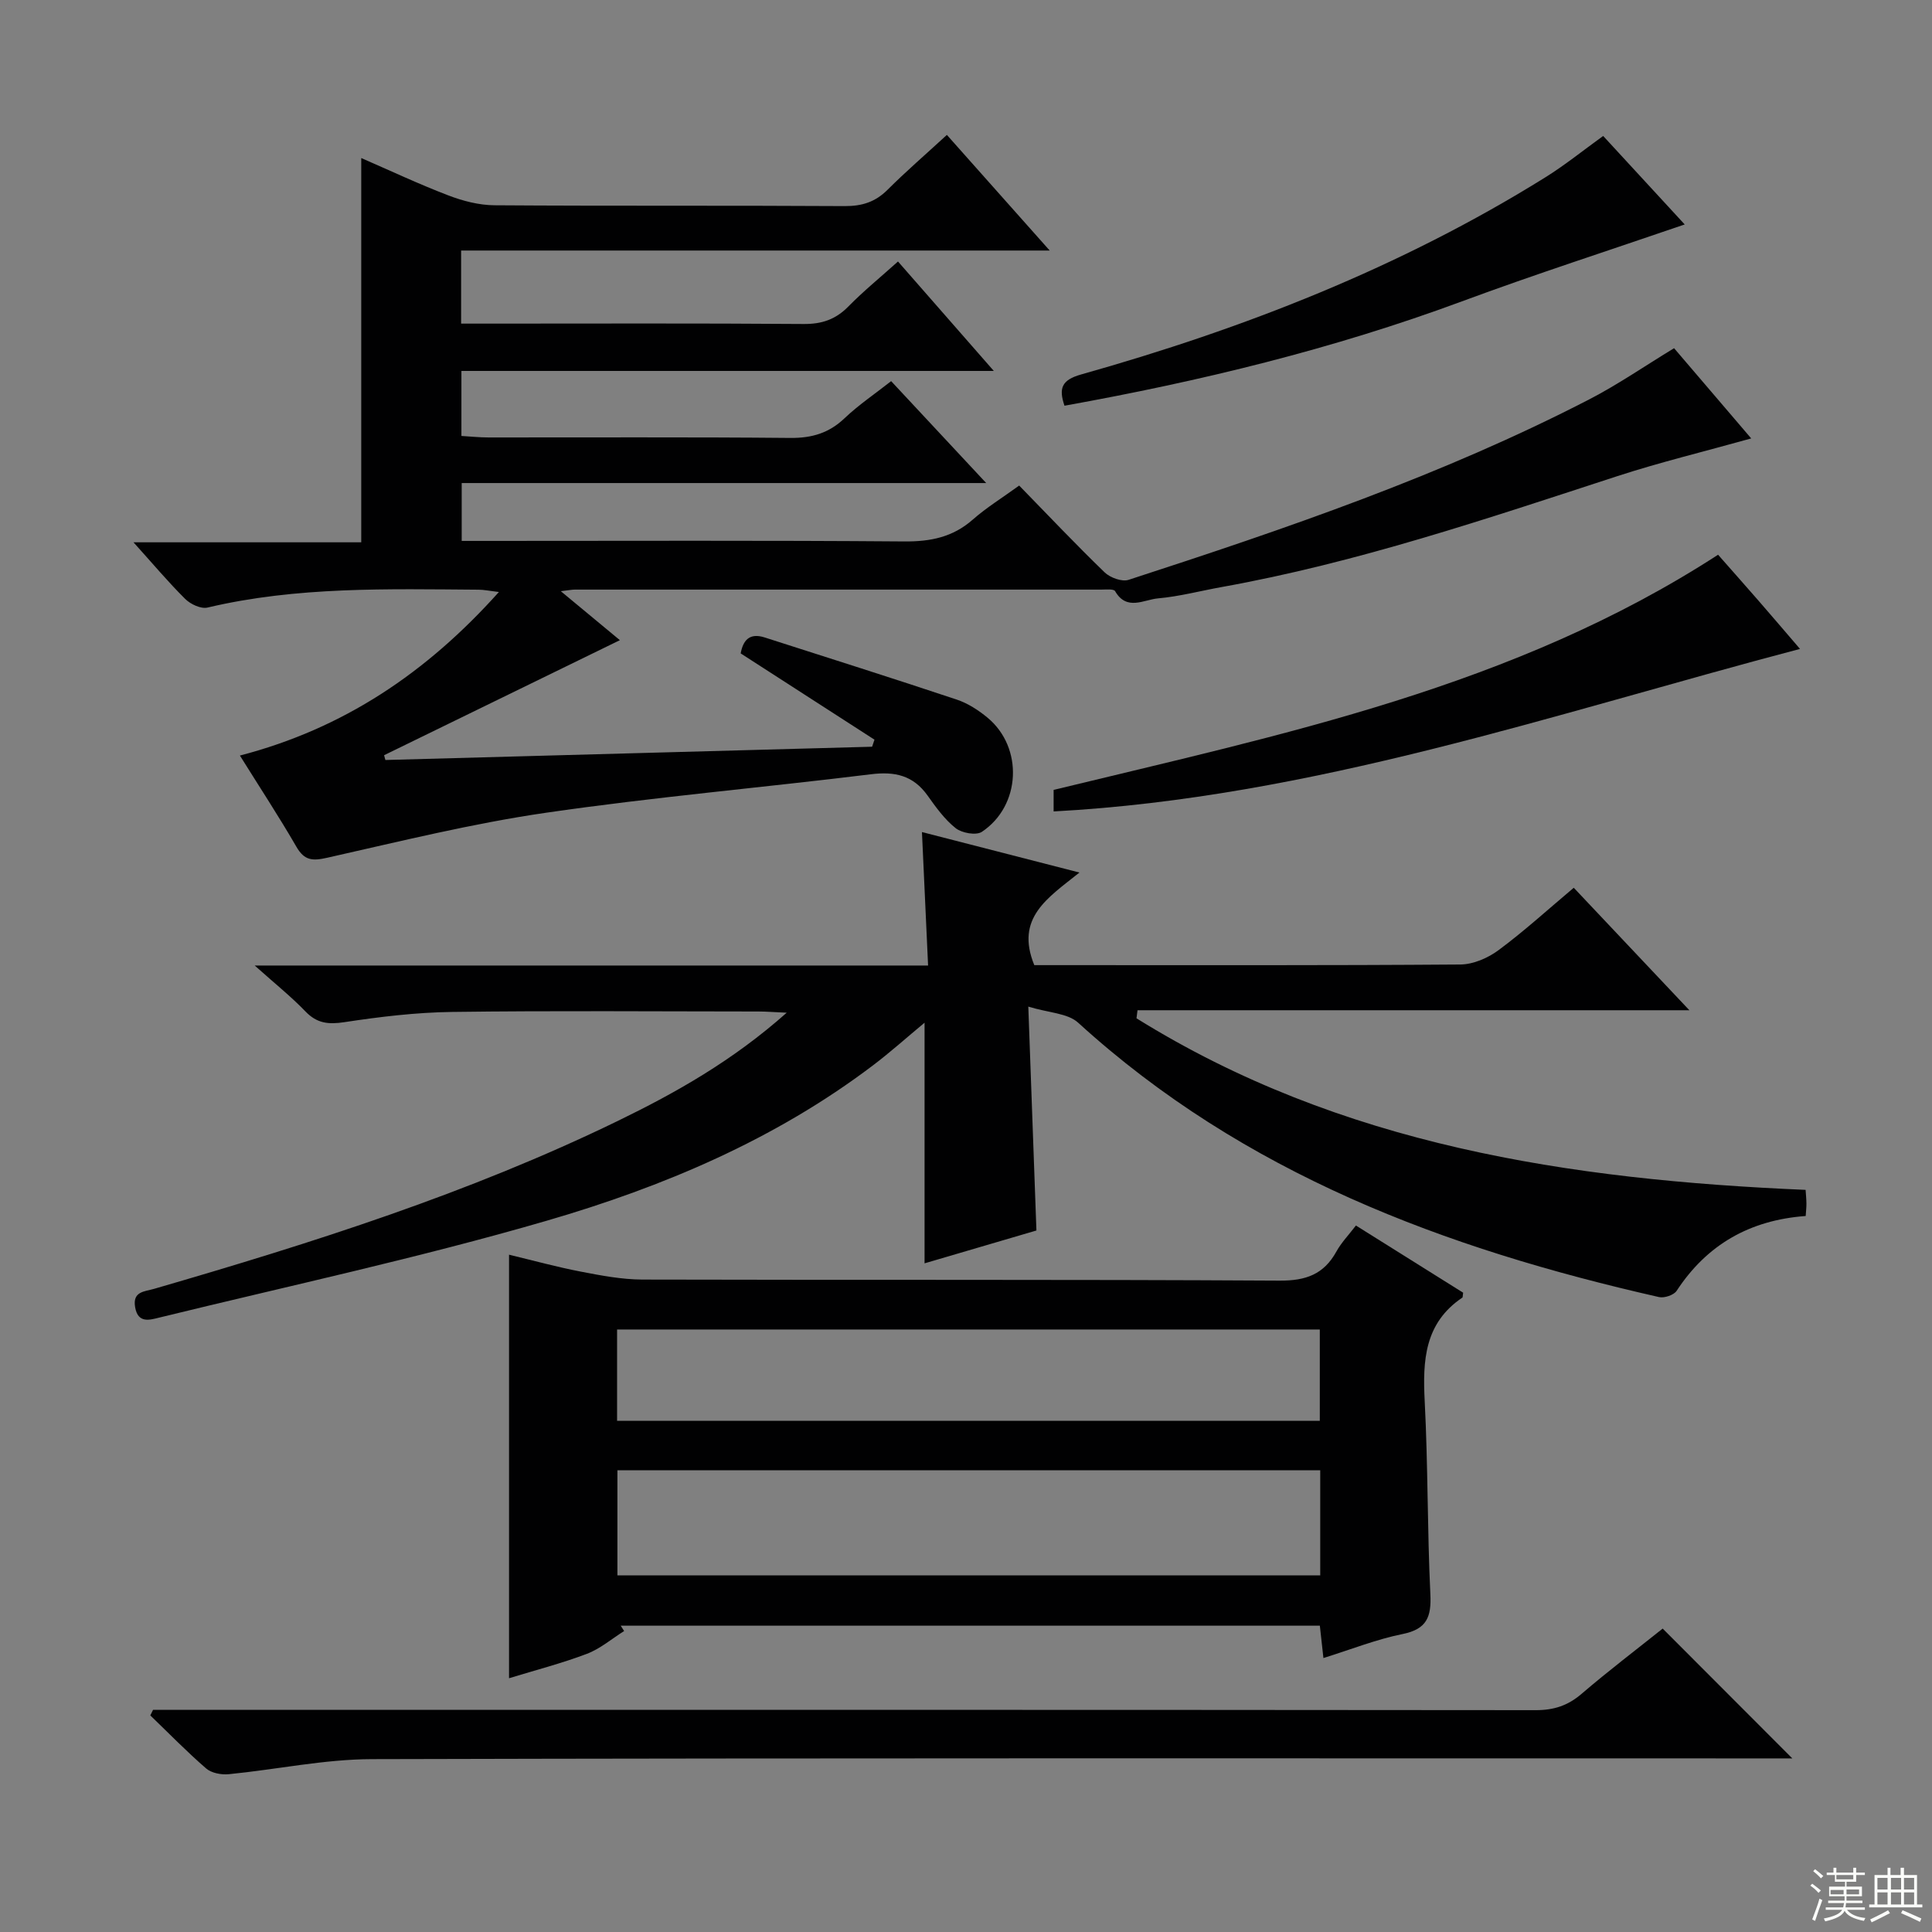 <svg enable-background="new 0 0 400 400" viewBox="0 0 400 400" xmlns="http://www.w3.org/2000/svg"><rect x="0" y="0" width="400" height="400" fill="#808080" stroke="none"/><g fill="#010102"><path d="m79.79 157.35c33.59-.92 67.18-1.84 100.77-2.75.16-.49.33-.98.49-1.46-9.16-5.9-18.32-11.81-27.7-17.86.49-2.65 1.76-4.33 4.98-3.3 13.25 4.25 26.52 8.45 39.72 12.85 2.31.77 4.52 2.19 6.41 3.76 7.45 6.17 6.93 18.23-1.17 23.63-1.18.79-4.14.26-5.42-.75-2.3-1.82-4.11-4.35-5.84-6.78-2.97-4.16-6.76-5-11.69-4.39-22.42 2.76-44.94 4.72-67.29 7.97-15.22 2.21-30.24 5.93-45.27 9.31-3.06.69-4.74.63-6.41-2.26-3.65-6.31-7.66-12.41-11.7-18.89 21.42-5.58 38.59-17.08 53.62-33.86-2.08-.25-3.14-.48-4.19-.48-18.8-.13-37.62-.68-56.14 3.7-1.35.32-3.51-.69-4.61-1.78-3.54-3.51-6.75-7.34-10.71-11.73h47.15c0-26.76 0-52.94 0-79.56 5.9 2.56 11.87 5.38 18.02 7.73 3.02 1.16 6.37 2.03 9.58 2.05 24.16.17 48.32.02 72.48.17 3.59.02 6.34-.84 8.89-3.38 3.76-3.76 7.8-7.24 12.28-11.36 6.98 7.85 13.78 15.5 21.29 23.94-41.04 0-81.31 0-121.86 0v15.13h5.42c21.83 0 43.66-.09 65.49.08 3.78.03 6.63-.94 9.27-3.63 3.12-3.18 6.6-6.01 10.27-9.31 6.55 7.48 12.86 14.69 19.84 22.66-37.23 0-73.56 0-110.23 0v13.46c1.8.1 3.7.31 5.61.31 20.83.02 41.66-.1 62.49.1 4.46.04 8-1 11.24-4.09 2.88-2.74 6.22-4.99 9.63-7.67 6.35 6.8 12.62 13.53 19.68 21.1-36.8 0-72.5 0-108.59 0v11.98h5.17c28.83 0 57.66-.12 86.48.11 5.43.04 10.02-.88 14.16-4.52 2.83-2.49 6.09-4.5 9.61-7.05 5.98 6.13 11.7 12.18 17.68 17.96 1.14 1.11 3.59 2.01 4.97 1.56 32.54-10.58 64.91-21.62 95.41-37.38 5.88-3.04 11.38-6.84 17.53-10.58 5.09 5.95 10.4 12.17 15.97 18.68-9.72 2.72-18.88 4.93-27.81 7.84-26.96 8.79-53.81 17.9-81.82 22.93-4.41.79-8.77 1.96-13.21 2.35-2.91.26-6.47 2.66-8.86-1.5-.29-.5-1.88-.32-2.86-.32-36.33-.01-72.65-.01-108.98 0-.61 0-1.23.13-2.92.33 4.81 3.98 8.93 7.4 12.23 10.14-16.17 7.89-32.5 15.86-48.82 23.82.08.33.17.66.27.99z"/><path d="m223.49 180.65c-6.55 5.25-13.36 9.37-9.35 19.17h4.71c27.83 0 55.66.08 83.49-.13 2.68-.02 5.73-1.34 7.93-2.98 5.32-3.94 10.23-8.43 15.56-12.91 7.76 8.22 15.4 16.31 23.94 25.36-38.76 0-76.51 0-114.26 0-.07.56-.14 1.12-.21 1.67 42.25 26.28 89.53 33.43 138.53 35.52.06.94.16 1.88.17 2.82.01.8-.09 1.6-.15 2.59-11.57.85-20.44 5.91-26.72 15.49-.58.88-2.54 1.54-3.63 1.3-44.29-10.03-85.98-25.55-120.29-56.82-2.16-1.97-6.06-2.02-10.31-3.32.59 16.44 1.13 31.17 1.68 46.35-7.4 2.17-15.14 4.45-23.16 6.8 0-16.76 0-33.08 0-49.82-3.64 3.02-7.05 6.08-10.69 8.84-20.31 15.38-43.49 25.17-67.61 32.18-26.42 7.68-53.39 13.48-80.13 20.03-2 .49-4.42 1.26-5.01-2.13-.58-3.31 1.93-3.24 3.93-3.82 32.73-9.5 65.18-19.79 95.93-34.73 12.12-5.89 23.82-12.48 35.04-22.44-2.76-.12-4.29-.25-5.81-.25-21.16-.01-42.33-.19-63.49.09-7.44.1-14.92 1-22.29 2.12-3.3.5-5.66.26-8.04-2.21-2.94-3.06-6.28-5.73-10.52-9.52h139.42c-.43-9.28-.83-17.99-1.27-27.63 10.73 2.76 21.02 5.4 32.61 8.38z"/><path d="m302.93 267.64c-.11.72-.08.95-.16 1.01-7.84 5.26-8.24 13.02-7.8 21.47.69 13.29.53 26.62 1.17 39.91.23 4.7-.69 7.26-5.75 8.28-5.45 1.1-10.7 3.2-16.39 4.97-.27-2.44-.48-4.37-.74-6.7-48.32 0-96.54 0-144.75 0 .24.37.48.74.71 1.11-2.56 1.6-4.95 3.67-7.72 4.72-5.22 1.98-10.67 3.38-16.11 5.05 0-29.43 0-58.31 0-87.69 4.95 1.19 9.86 2.54 14.83 3.5 4.2.81 8.49 1.63 12.75 1.65 43.99.12 87.97-.04 131.96.22 5.45.03 9.15-1.3 11.76-6.03 1.02-1.85 2.55-3.43 4.04-5.38 7.57 4.74 14.98 9.39 22.2 13.91zm-29.59 36.76c-48.77 0-96.99 0-145.51 0v21.76h145.51c0-7.38 0-14.32 0-21.76zm-145.58-10.24h145.49c0-6.53 0-12.62 0-18.9-48.61 0-96.87 0-145.49 0z"/><path d="m31.69 354h5.36c93.65 0 187.3-.02 280.94.07 3.74 0 6.63-.95 9.46-3.38 5.54-4.75 11.36-9.17 16.79-13.51 8.88 8.89 17.57 17.6 26.84 26.88-1.96 0-3.79 0-5.61 0-96.15 0-192.3-.1-288.44.15-9.89.02-19.77 2.15-29.67 3.12-1.53.15-3.57-.23-4.67-1.18-4.02-3.48-7.74-7.3-11.57-10.99.18-.39.38-.77.57-1.16z"/><path d="m218.14 168c0-1.69 0-2.99 0-4.46 47.32-11.51 95.25-21.25 137.57-48.69 2.47 2.81 5.42 6.13 8.34 9.48 2.83 3.25 5.62 6.53 8.62 10.02-51.1 13.45-100.99 30.77-154.53 33.65z"/><path d="m331.92 28.15c5.94 6.44 11.75 12.75 16.88 18.32-15.49 5.32-30.94 10.3-46.14 15.93-26.71 9.89-54.21 16.55-82.27 21.6-1.22-3.6-.61-5.33 3.44-6.47 33.74-9.5 66.18-22.18 96.06-40.78 4.09-2.54 7.85-5.59 12.03-8.6z"/></g><path d="m374.8 390.4.4-.4c.7.5 1.3 1 1.8 1.4l-.5.5c-.5-.6-1.1-1.1-1.7-1.5zm1 7.3-.6-.3c.5-1.4 1.1-2.8 1.5-4.3.2.1.4.2.6.3-.5 1.3-1 2.8-1.5 4.3zm-.4-10.3.4-.4c.4.3 1 .8 1.7 1.4l-.5.5c-.4-.5-1-1-1.6-1.5zm2.5.3h1.7v-1h.6v1h3.5v-1h.6v1h1.8v.5h-1.8v1.4h-2v1h3.2v2h-3.2v.9h3.3v.5h-3.4c0 .3-.1.6-.1.9h4v.5h-3.7c.7.9 1.9 1.5 3.8 1.7-.1.2-.2.4-.3.6-2.1-.4-3.5-1.1-4-2.1-.4 1-1.8 1.7-4 2.2-.1-.2-.2-.4-.3-.6 2.1-.4 3.4-1 3.8-1.8h-3.4v-.5h3.6c.1-.3.1-.6.2-.9h-3.3v-.5h3.4c0-.3 0-.6 0-.9h-3.2v-2h3.3v-1h-2.1v-1.4h-1.7v-.5zm1.1 3.5v1h2.7c0-.3 0-.4 0-.4 0-.1 0-.2 0-.2 0-.1 0-.2 0-.3h-2.7zm1.2-3v.9h3.5v-.9zm4.7 3h-2.6v.6.4h2.6z" fill="#fbfcfa"/><path d="m393.6 386.7h.6v1.5h2.7v6.1h1.1v.6h-11v-.6h1.1v-6.1h2.7v-1.5h.6v1.5h2.1v-1.5zm-2.7 8.8.4.6c-1.2.6-2.5 1.3-3.8 1.9-.1-.2-.2-.4-.3-.6 1.2-.6 2.5-1.2 3.7-1.9zm-2.2-6.7v2.4h2.1v-2.4zm0 3v2.5h2.1v-2.5zm2.8-3v2.4h2.1v-2.4zm0 3v2.5h2.1v-2.5zm6 6.1c-1.4-.7-2.7-1.3-3.9-1.8l.3-.6c1.5.6 2.7 1.2 3.9 1.7zm-1.2-9.1h-2.1v2.4h2.1zm-2.1 3v2.5h2.1v-2.5z" fill="#fbfcfa"/></svg>